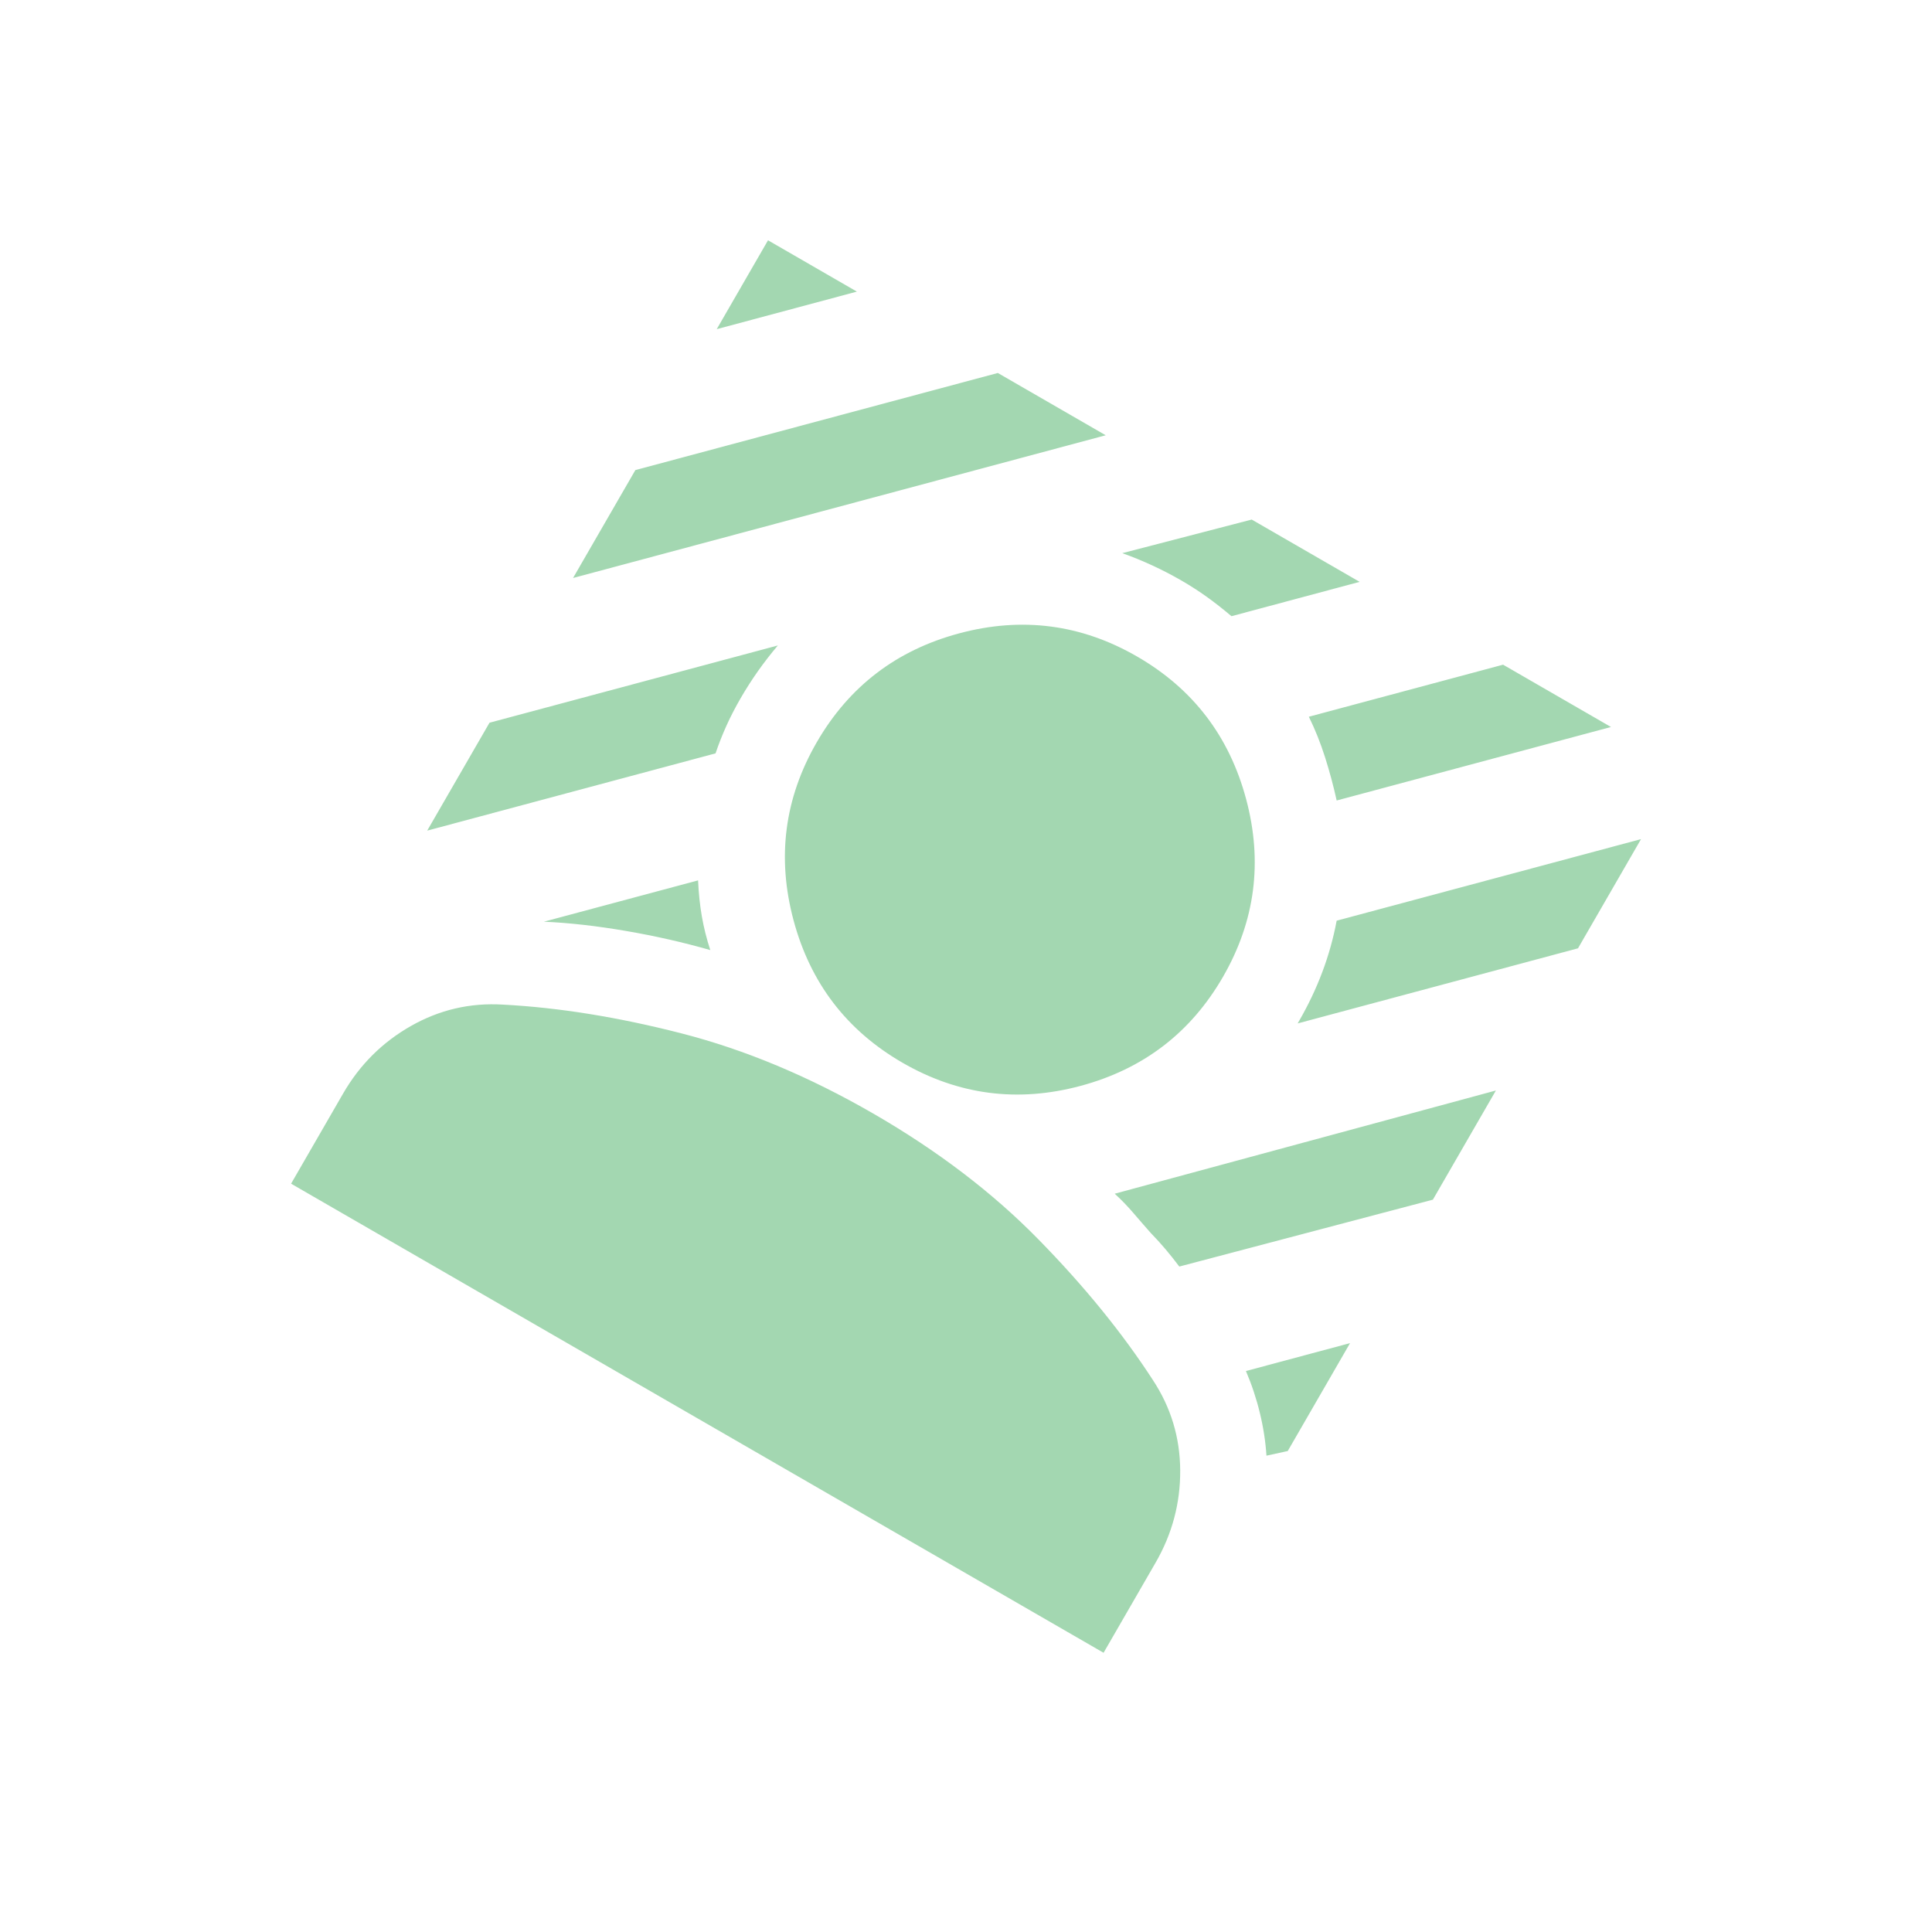 <svg width="101" height="101" viewBox="0 0 101 101" fill="none" xmlns="http://www.w3.org/2000/svg">
<g clip-path="url(#clip0_194_456)">
<path d="M29.958 30.216L33.215 24.575L52.163 19.498L57.804 22.755L29.958 30.216ZM37.468 17.208L40.15 12.562L44.796 15.245L37.468 17.208ZM69.877 41.848C69.715 41.106 69.514 40.356 69.274 39.599C69.034 38.842 68.75 38.132 68.423 37.469L78.577 34.748L84.218 38.005L69.877 41.848ZM28.433 48.184L36.494 46.024C36.523 46.69 36.588 47.318 36.691 47.908C36.794 48.498 36.941 49.085 37.133 49.668C35.716 49.262 34.243 48.928 32.714 48.666C31.185 48.404 29.758 48.243 28.433 48.184ZM67.838 53.502L67.915 53.369C68.4 52.529 68.806 51.672 69.133 50.799C69.46 49.926 69.708 49.036 69.877 48.131L85.789 43.867L82.494 49.575L67.838 53.502ZM58.67 28.918L65.436 27.161L71.078 30.418L64.378 32.213C63.942 31.844 63.516 31.509 63.099 31.21C62.682 30.91 62.23 30.619 61.744 30.338C61.257 30.058 60.758 29.799 60.245 29.562C59.733 29.325 59.208 29.11 58.67 28.918ZM22.333 43.423L25.59 37.782L40.664 33.743C40.295 34.178 39.948 34.627 39.622 35.088C39.297 35.549 38.994 36.023 38.713 36.51C38.432 36.996 38.186 37.474 37.975 37.942C37.764 38.41 37.574 38.89 37.407 39.384L22.333 43.423ZM66.207 76.099C66.16 75.363 66.045 74.618 65.862 73.864C65.679 73.11 65.436 72.38 65.134 71.674L70.577 70.215L67.32 75.856L66.207 76.099ZM61.651 66.212C61.417 65.9 61.178 65.599 60.933 65.309C60.688 65.019 60.435 64.741 60.175 64.475C59.854 64.112 59.544 63.757 59.245 63.407C58.947 63.058 58.623 62.723 58.274 62.404L78.202 57.008L74.907 62.716L61.651 66.212ZM47.183 55.558C44.263 53.872 42.363 51.389 41.484 48.109C40.606 44.829 41.009 41.729 42.695 38.809C44.381 35.889 46.864 33.989 50.144 33.11C53.424 32.231 56.525 32.635 59.445 34.321C62.365 36.007 64.264 38.49 65.143 41.77C66.022 45.05 65.619 48.15 63.933 51.07C62.247 53.99 59.764 55.89 56.483 56.769C53.203 57.648 50.103 57.244 47.183 55.558ZM15.217 61.88L17.937 57.167C18.806 55.663 19.986 54.487 21.479 53.638C22.972 52.789 24.574 52.416 26.285 52.518C29.205 52.671 32.323 53.173 35.637 54.025C38.952 54.876 42.289 56.273 45.65 58.213C49.011 60.153 51.89 62.346 54.287 64.792C56.683 67.237 58.676 69.686 60.265 72.137C61.209 73.567 61.687 75.141 61.698 76.858C61.709 78.575 61.281 80.186 60.412 81.691L57.692 86.403L15.217 61.88Z" fill="#34A853" fill-opacity="0.45"/>
</g>
<defs>
<clipPath id="clip0_194_456">
<rect width="73.569" height="73.569" fill="white" transform="translate(36.785) rotate(30)"/>
</clipPath>
</defs>
</svg>
